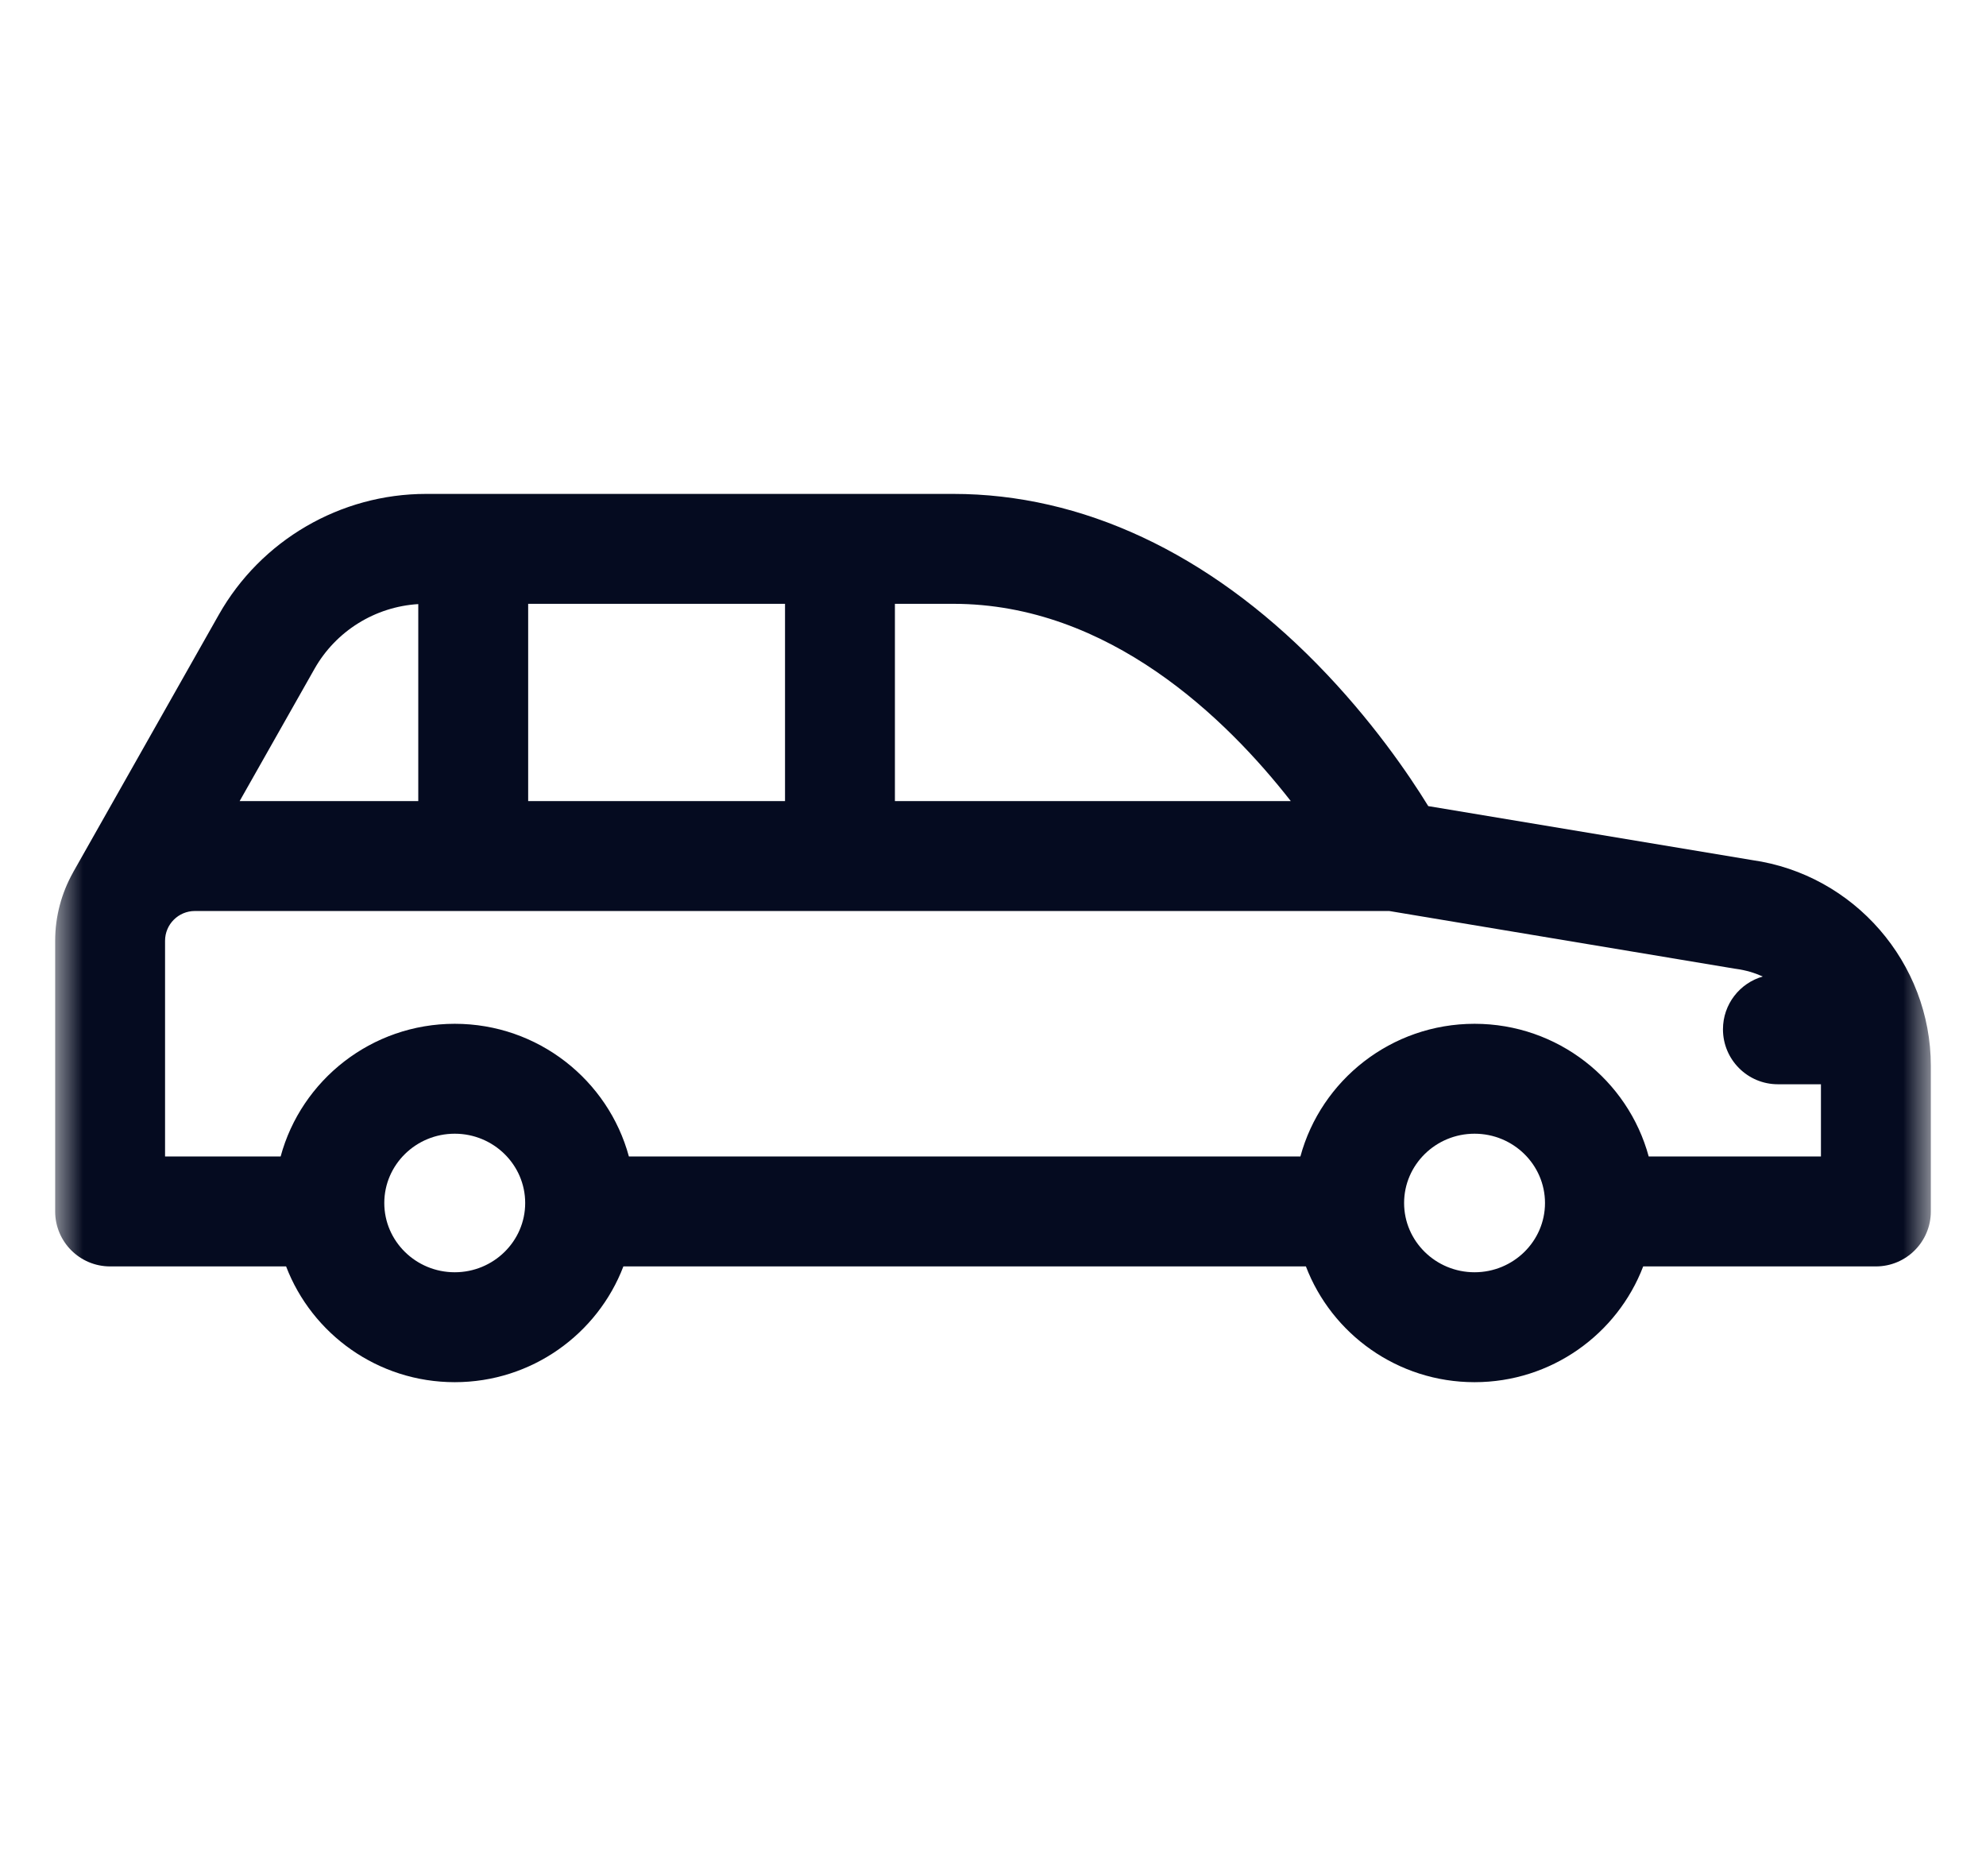 <svg width="36" height="34" viewBox="0 0 36 34" fill="none" xmlns="http://www.w3.org/2000/svg">
<mask id="mask0_3005_2432" style="mask-type:luminance" maskUnits="userSpaceOnUse" x="1" y="0" width="34" height="34">
<path d="M35 0H1V34H35V0Z" fill="white"/>
</mask>
<g mask="url(#mask0_3005_2432)">
<path d="M31.759 15.587L25.89 14.609C25.547 14.051 24.864 13.043 23.872 12.033C21.893 10.016 19.613 8.951 17.281 8.951H7.723C6.17 8.951 4.73 9.79 3.966 11.141L1.332 15.796C1.328 15.804 1.324 15.812 1.32 15.819C1.117 16.184 1 16.603 1 17.05V21.955C1 22.505 1.446 22.951 1.996 22.951H5.186C5.655 24.176 6.848 25.049 8.243 25.049C9.639 25.049 10.832 24.176 11.3 22.951H23.672C24.14 24.176 25.334 25.049 26.729 25.049C28.124 25.049 29.318 24.176 29.786 22.951H34.004C34.554 22.951 35 22.505 35 21.955V19.318C35 17.449 33.608 15.848 31.759 15.587ZM23.398 14.518H16.222V10.943H17.281C20.104 10.943 22.236 13.03 23.398 14.518ZM9.574 10.943H14.23V14.518H9.574V10.943ZM5.7 12.123C6.088 11.436 6.8 10.995 7.582 10.948V14.518H4.344L5.7 12.123ZM8.243 23.057C7.539 23.057 6.966 22.494 6.966 21.802C6.966 21.109 7.539 20.546 8.243 20.546C8.947 20.546 9.52 21.109 9.52 21.802C9.52 22.494 8.947 23.057 8.243 23.057ZM26.729 23.057C26.025 23.057 25.452 22.494 25.452 21.802C25.452 21.109 26.025 20.546 26.729 20.546C27.433 20.546 28.006 21.109 28.006 21.802C28.006 22.494 27.433 23.057 26.729 23.057ZM29.886 20.959C29.511 19.575 28.238 18.554 26.729 18.554C25.22 18.554 23.947 19.575 23.572 20.959H11.4C11.025 19.575 9.753 18.554 8.243 18.554C6.734 18.554 5.461 19.575 5.087 20.959H2.992V17.05C2.992 16.752 3.234 16.51 3.532 16.51H25.183L31.445 17.555C31.454 17.556 31.464 17.558 31.473 17.559C31.643 17.582 31.804 17.63 31.954 17.697C31.537 17.816 31.232 18.199 31.232 18.654C31.232 19.204 31.678 19.65 32.228 19.65H33.008V20.959L29.886 20.959Z" fill="#050B20"/>
</g>
</svg>
